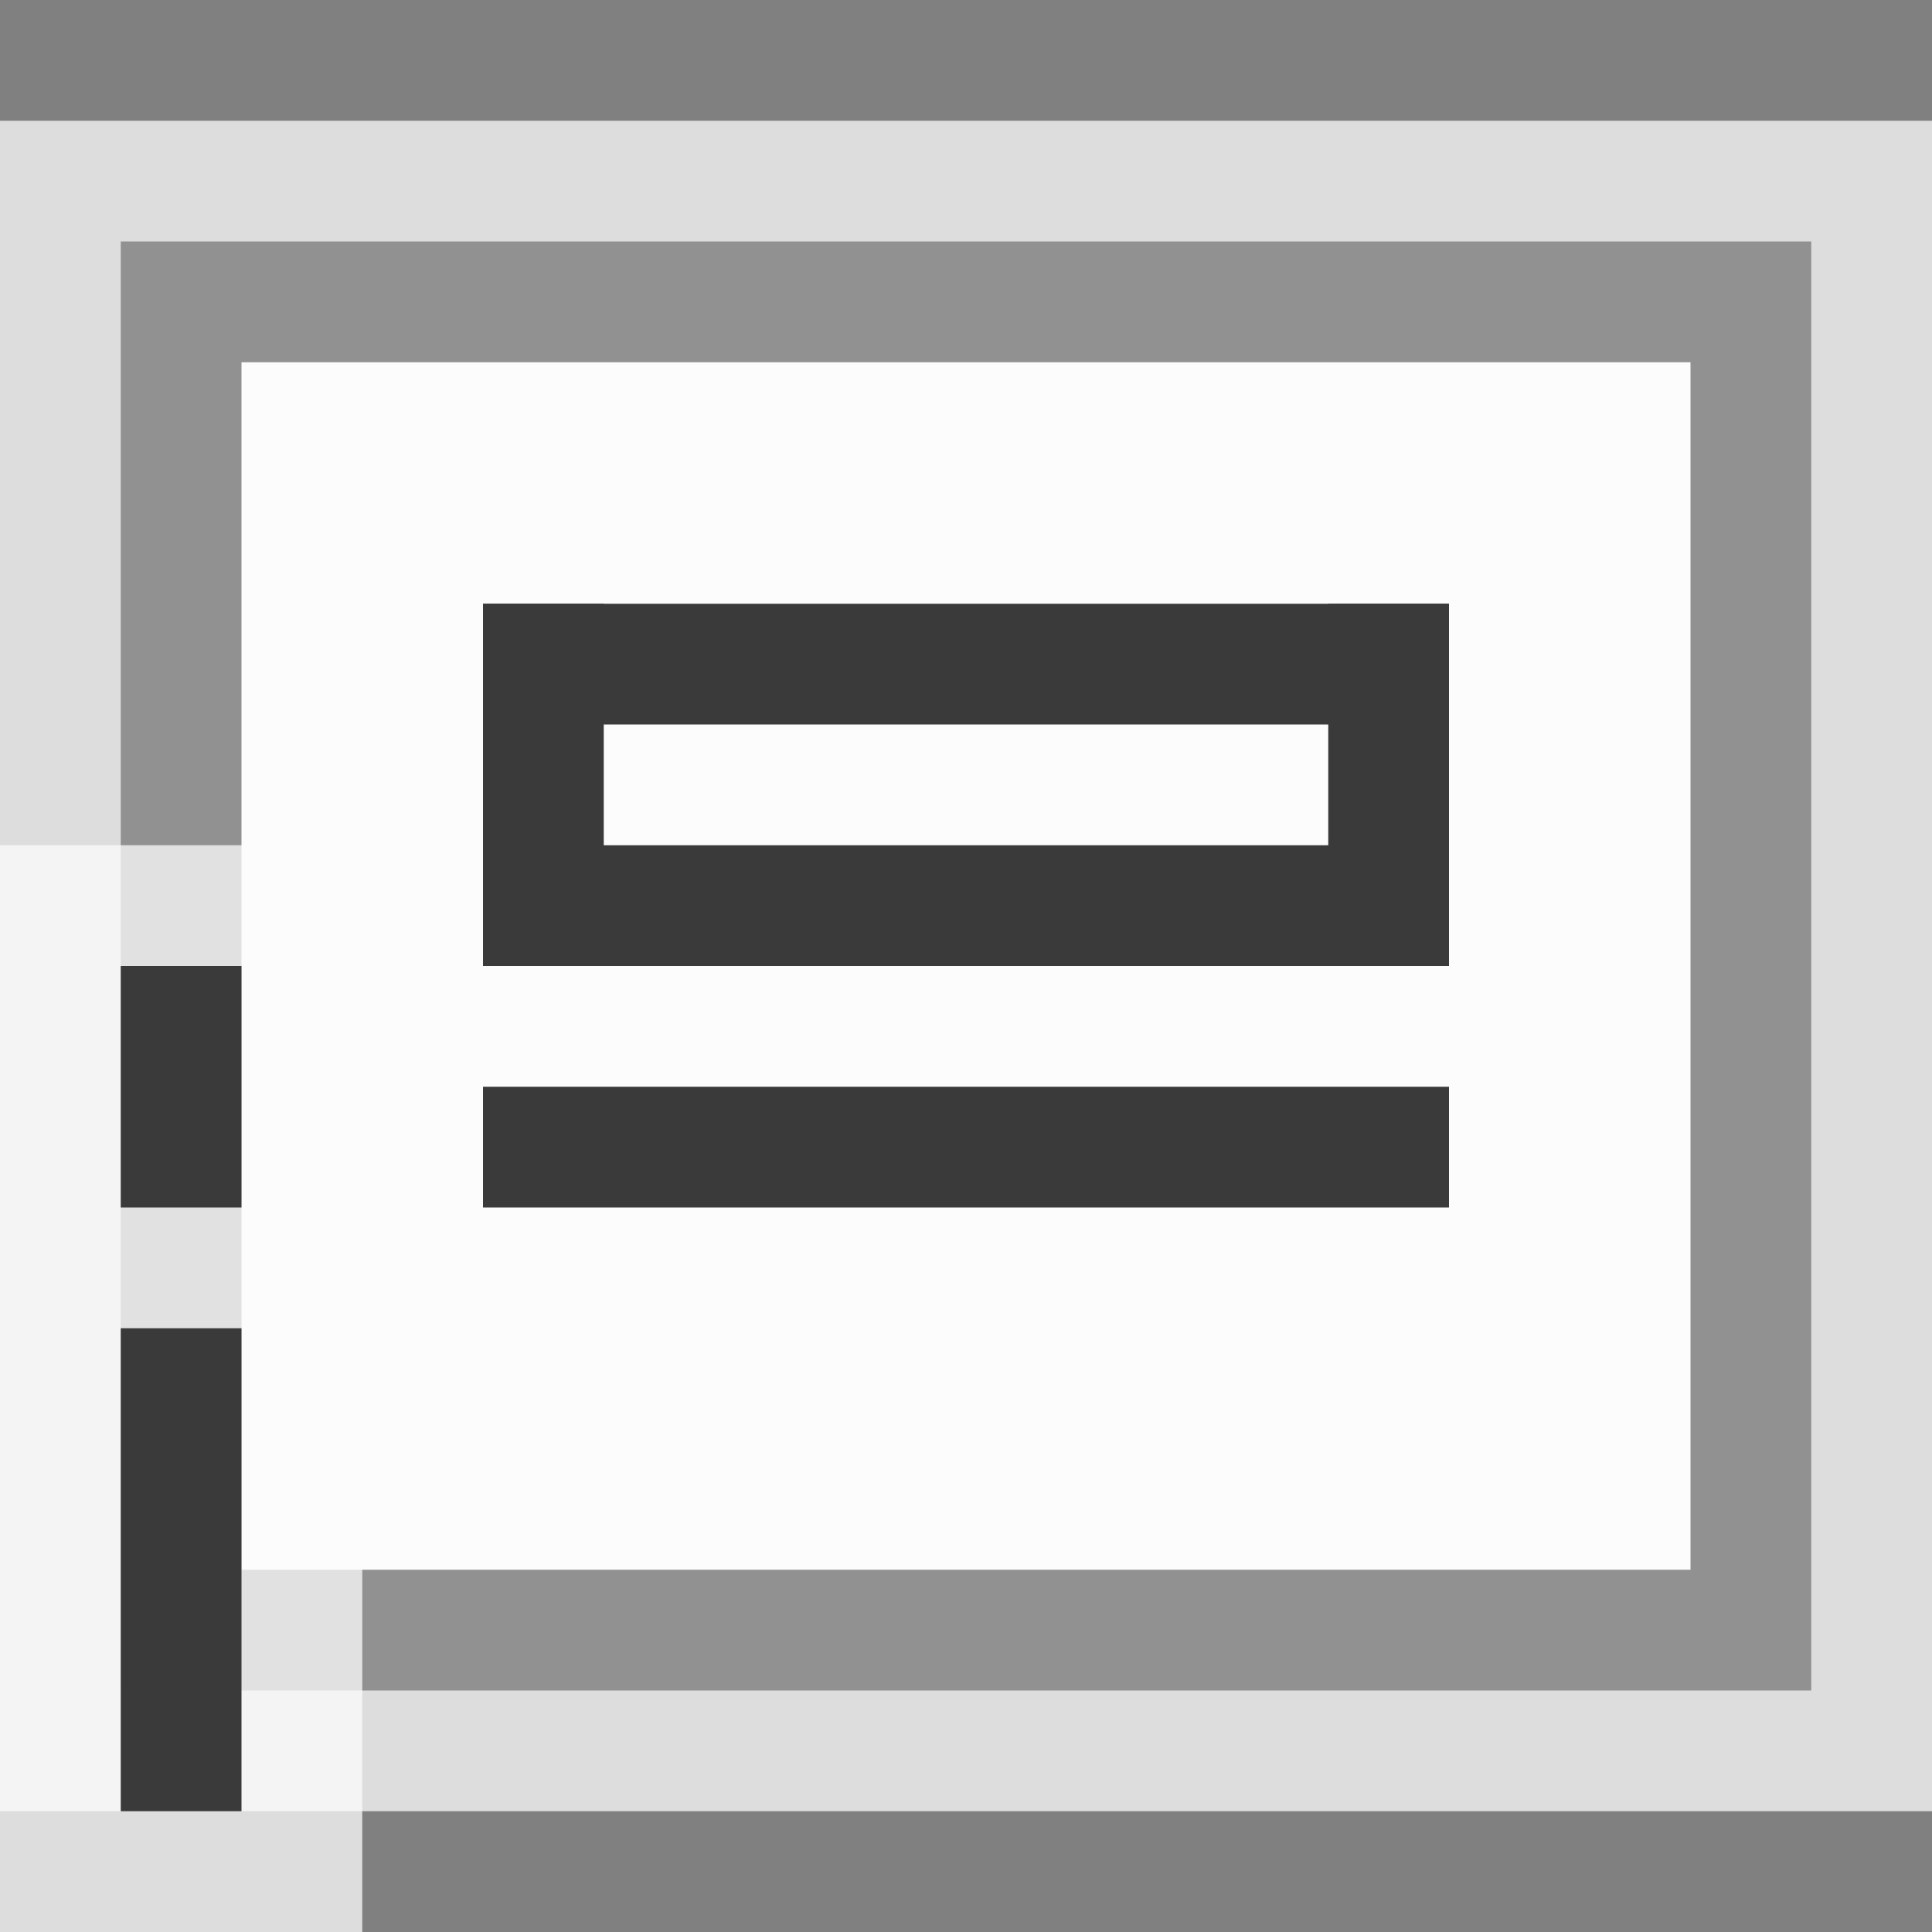 <svg width="16" height="16" viewBox="0 0 16 16" fill="none" xmlns="http://www.w3.org/2000/svg">
<rect x="0" y="0" width="16" height="16" fill="#808080" stroke="none"/>
<g clip-path="url(#clip0_1883_14985)">
<rect y="1" width="16" height="14" fill="#FCFCFC" fill-opacity="0.75"/>
<rect x="1.5" y="2.5" width="13" height="11" fill="#FCFCFC" stroke="#919191"/>
</g>
<rect x="4" y="9" width="4" height="1" fill="#3A3A3A"/>
<rect x="4" y="7" width="4" height="1" fill="#3A3A3A"/>
<rect x="4" y="5" width="1" height="3" fill="#3A3A3A"/>
<rect x="11" y="5" width="1" height="3" fill="#3A3A3A"/>
<rect x="8" y="9" width="4" height="1" fill="#3A3A3A"/>
<rect x="8" y="7" width="4" height="1" fill="#3A3A3A"/>
<rect x="4" y="5" width="4" height="1" fill="#3A3A3A"/>
<rect x="8" y="5" width="4" height="1" fill="#3A3A3A"/>
<g clip-path="url(#clip1_1883_14985)">
<rect y="7" width="3" height="9" fill="#FCFCFC" fill-opacity="0.75"/>
<rect x="1" y="11" width="1" height="4" fill="#3A3A3A"/>
<rect x="1" y="8" width="1" height="2" fill="#3A3A3A"/>
</g>
<defs>
<clipPath id="clip0_1883_14985">
<rect width="16" height="14" fill="white" transform="translate(0 1)"/>
</clipPath>
<clipPath id="clip1_1883_14985">
<rect width="3" height="9" fill="white" transform="translate(0 7)"/>
</clipPath>
</defs>
</svg>
